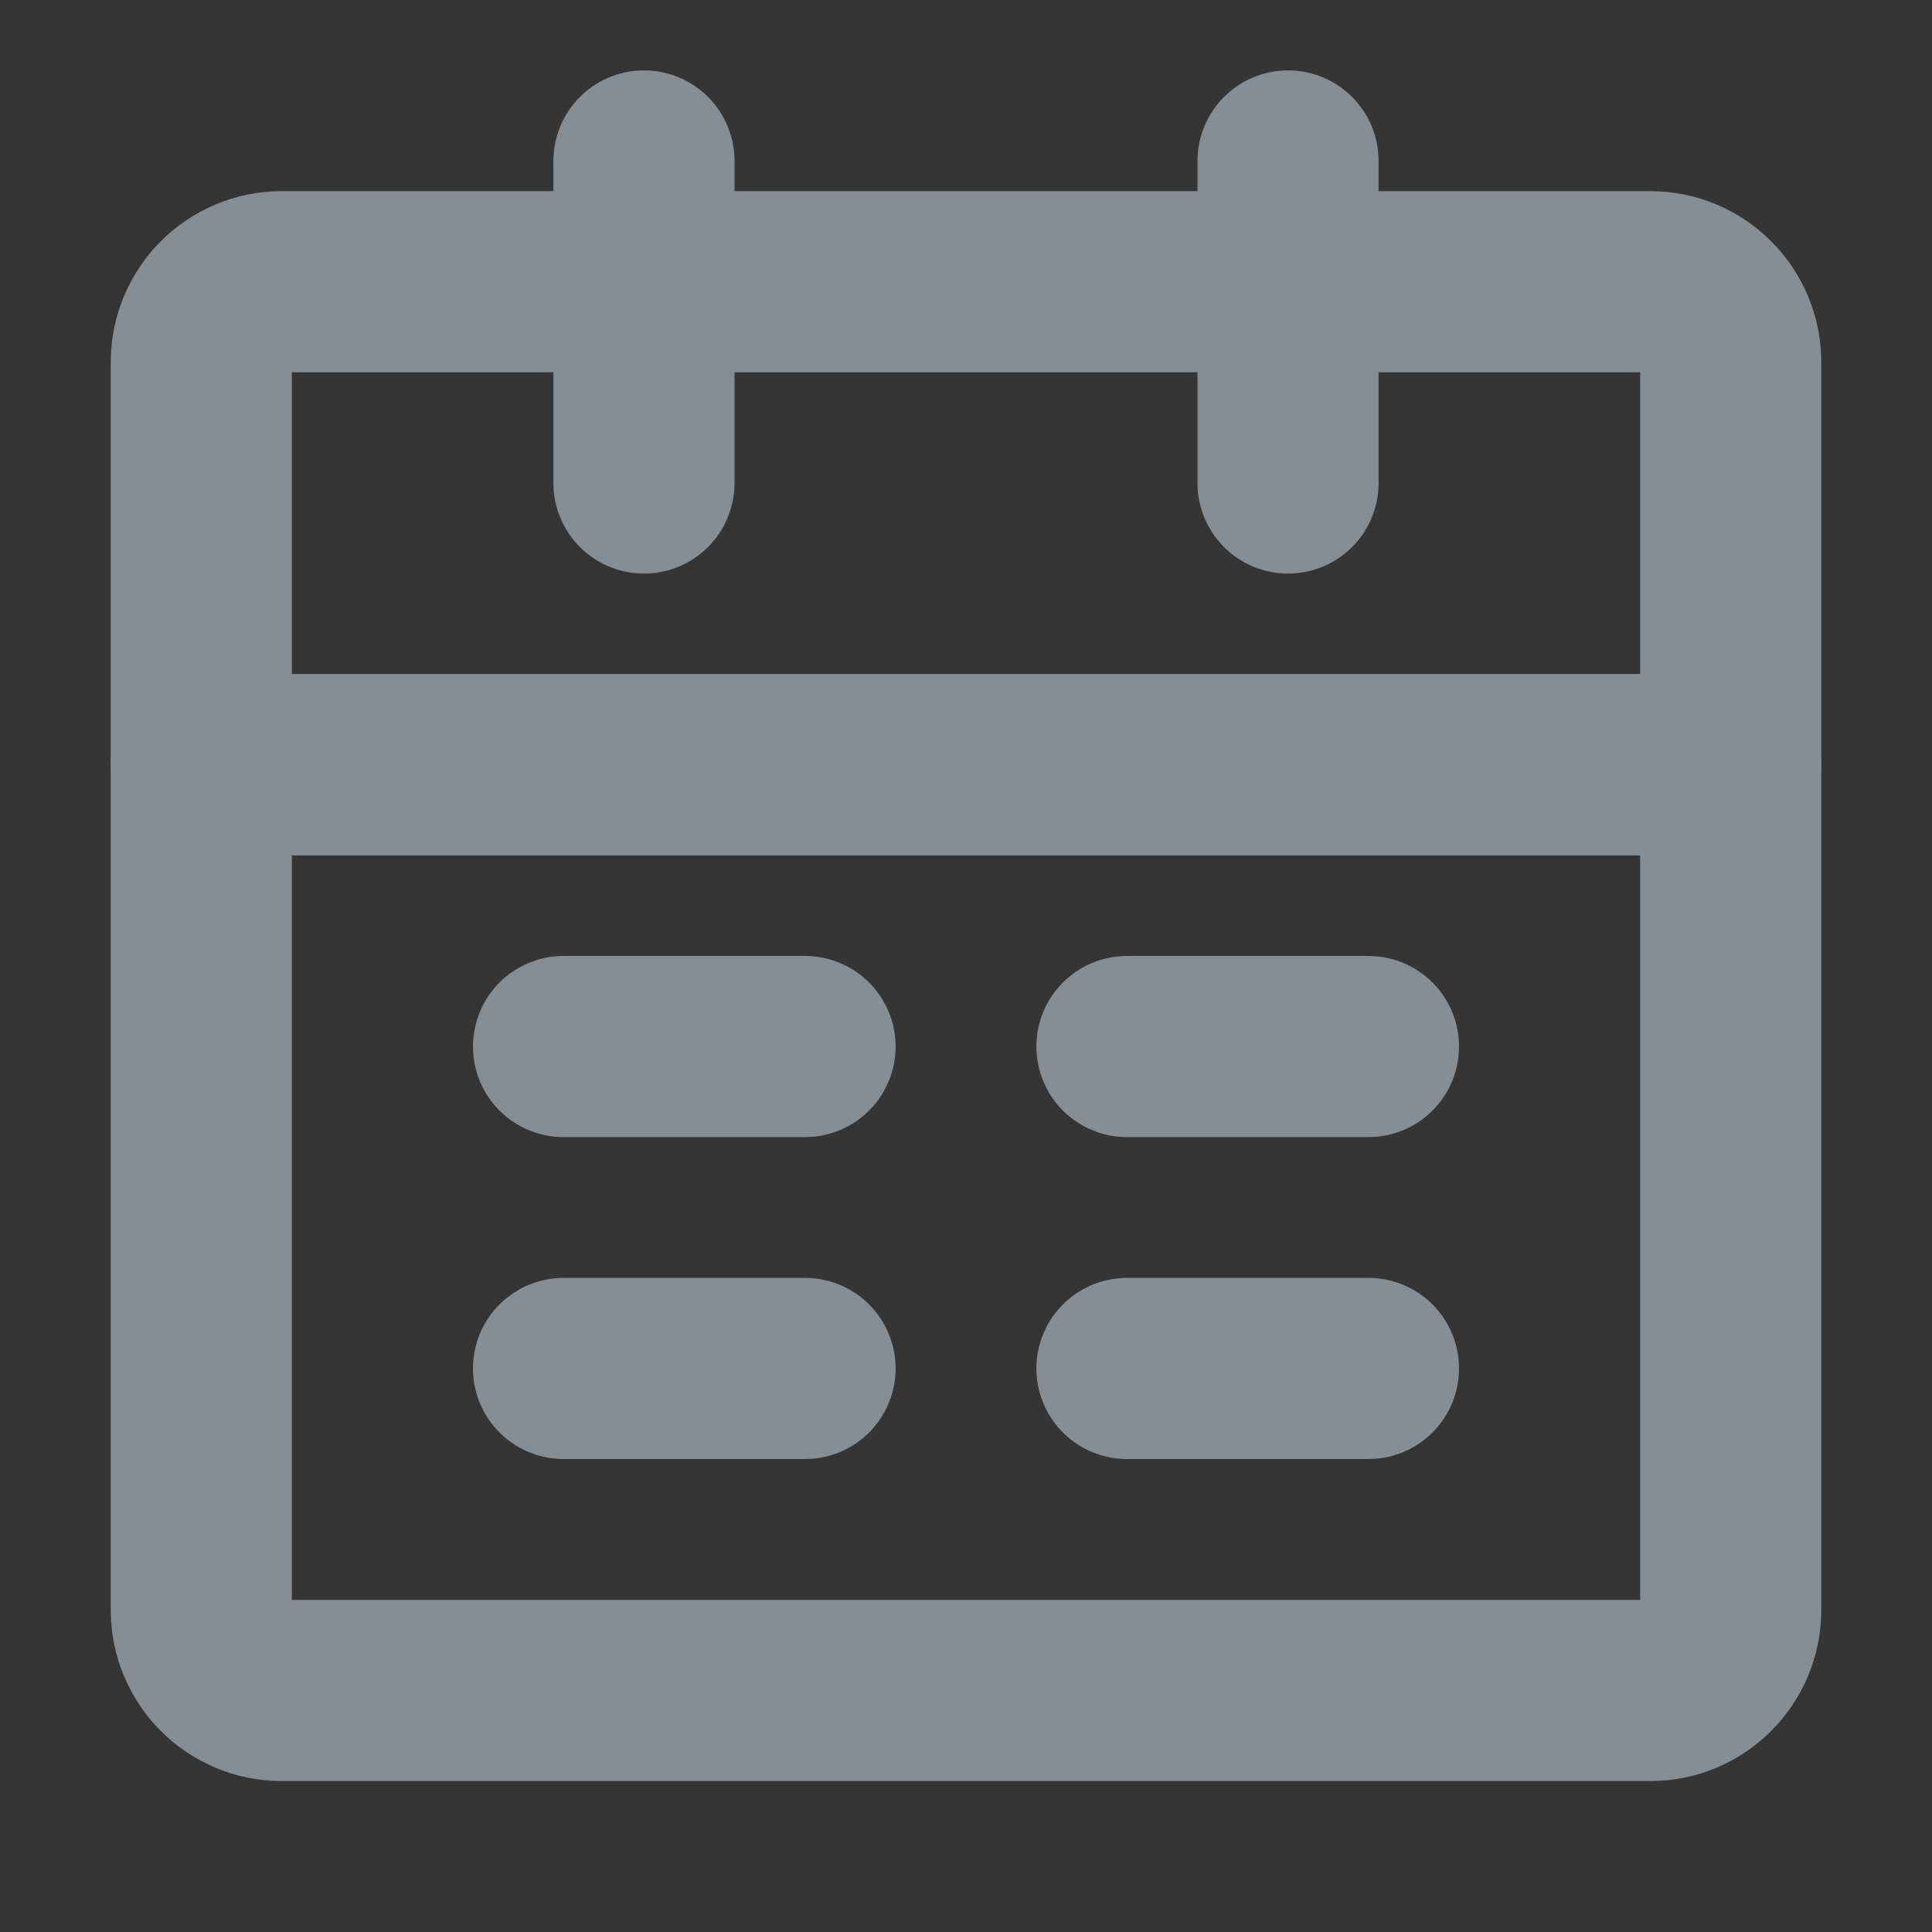<svg width="16" height="16" viewBox="0 0 16 16" fill="none" xmlns="http://www.w3.org/2000/svg">
<rect x="0" y="0" width="16" height="16" fill="#333333" stroke="none"/>
<g clip-path="url(#clip0_7028_108618)">
<path d="M16 0H0V16H16V0Z" fill="white" fill-opacity="0.01"/>
<path d="M1.667 6.333H14.333V13.333C14.333 13.701 14.035 14 13.667 14H2.333C1.965 14 1.667 13.701 1.667 13.333V6.333Z" stroke="#848E94" stroke-width="1.5" stroke-linejoin="round"/>
<path d="M1.667 3C1.667 2.632 1.965 2.333 2.333 2.333H13.667C14.035 2.333 14.333 2.632 14.333 3V6.333H1.667V3Z" stroke="#848E94" stroke-width="1.5" stroke-linejoin="round"/>
<path d="M5.333 1.333V4" stroke="#848E94" stroke-width="1.5" stroke-linecap="round" stroke-linejoin="round"/>
<path d="M10.667 1.333V4" stroke="#848E94" stroke-width="1.5" stroke-linecap="round" stroke-linejoin="round"/>
<path d="M9.333 11.333H11.333" stroke="#848E94" stroke-width="1.5" stroke-linecap="round" stroke-linejoin="round"/>
<path d="M4.667 11.333H6.667" stroke="#848E94" stroke-width="1.5" stroke-linecap="round" stroke-linejoin="round"/>
<path d="M9.333 8.667H11.333" stroke="#848E94" stroke-width="1.5" stroke-linecap="round" stroke-linejoin="round"/>
<path d="M4.667 8.667H6.667" stroke="#848E94" stroke-width="1.5" stroke-linecap="round" stroke-linejoin="round"/>
</g>
<defs>
<clipPath id="clip0_7028_108618">
<rect width="16" height="16" fill="white"/>
</clipPath>
</defs>
</svg>
